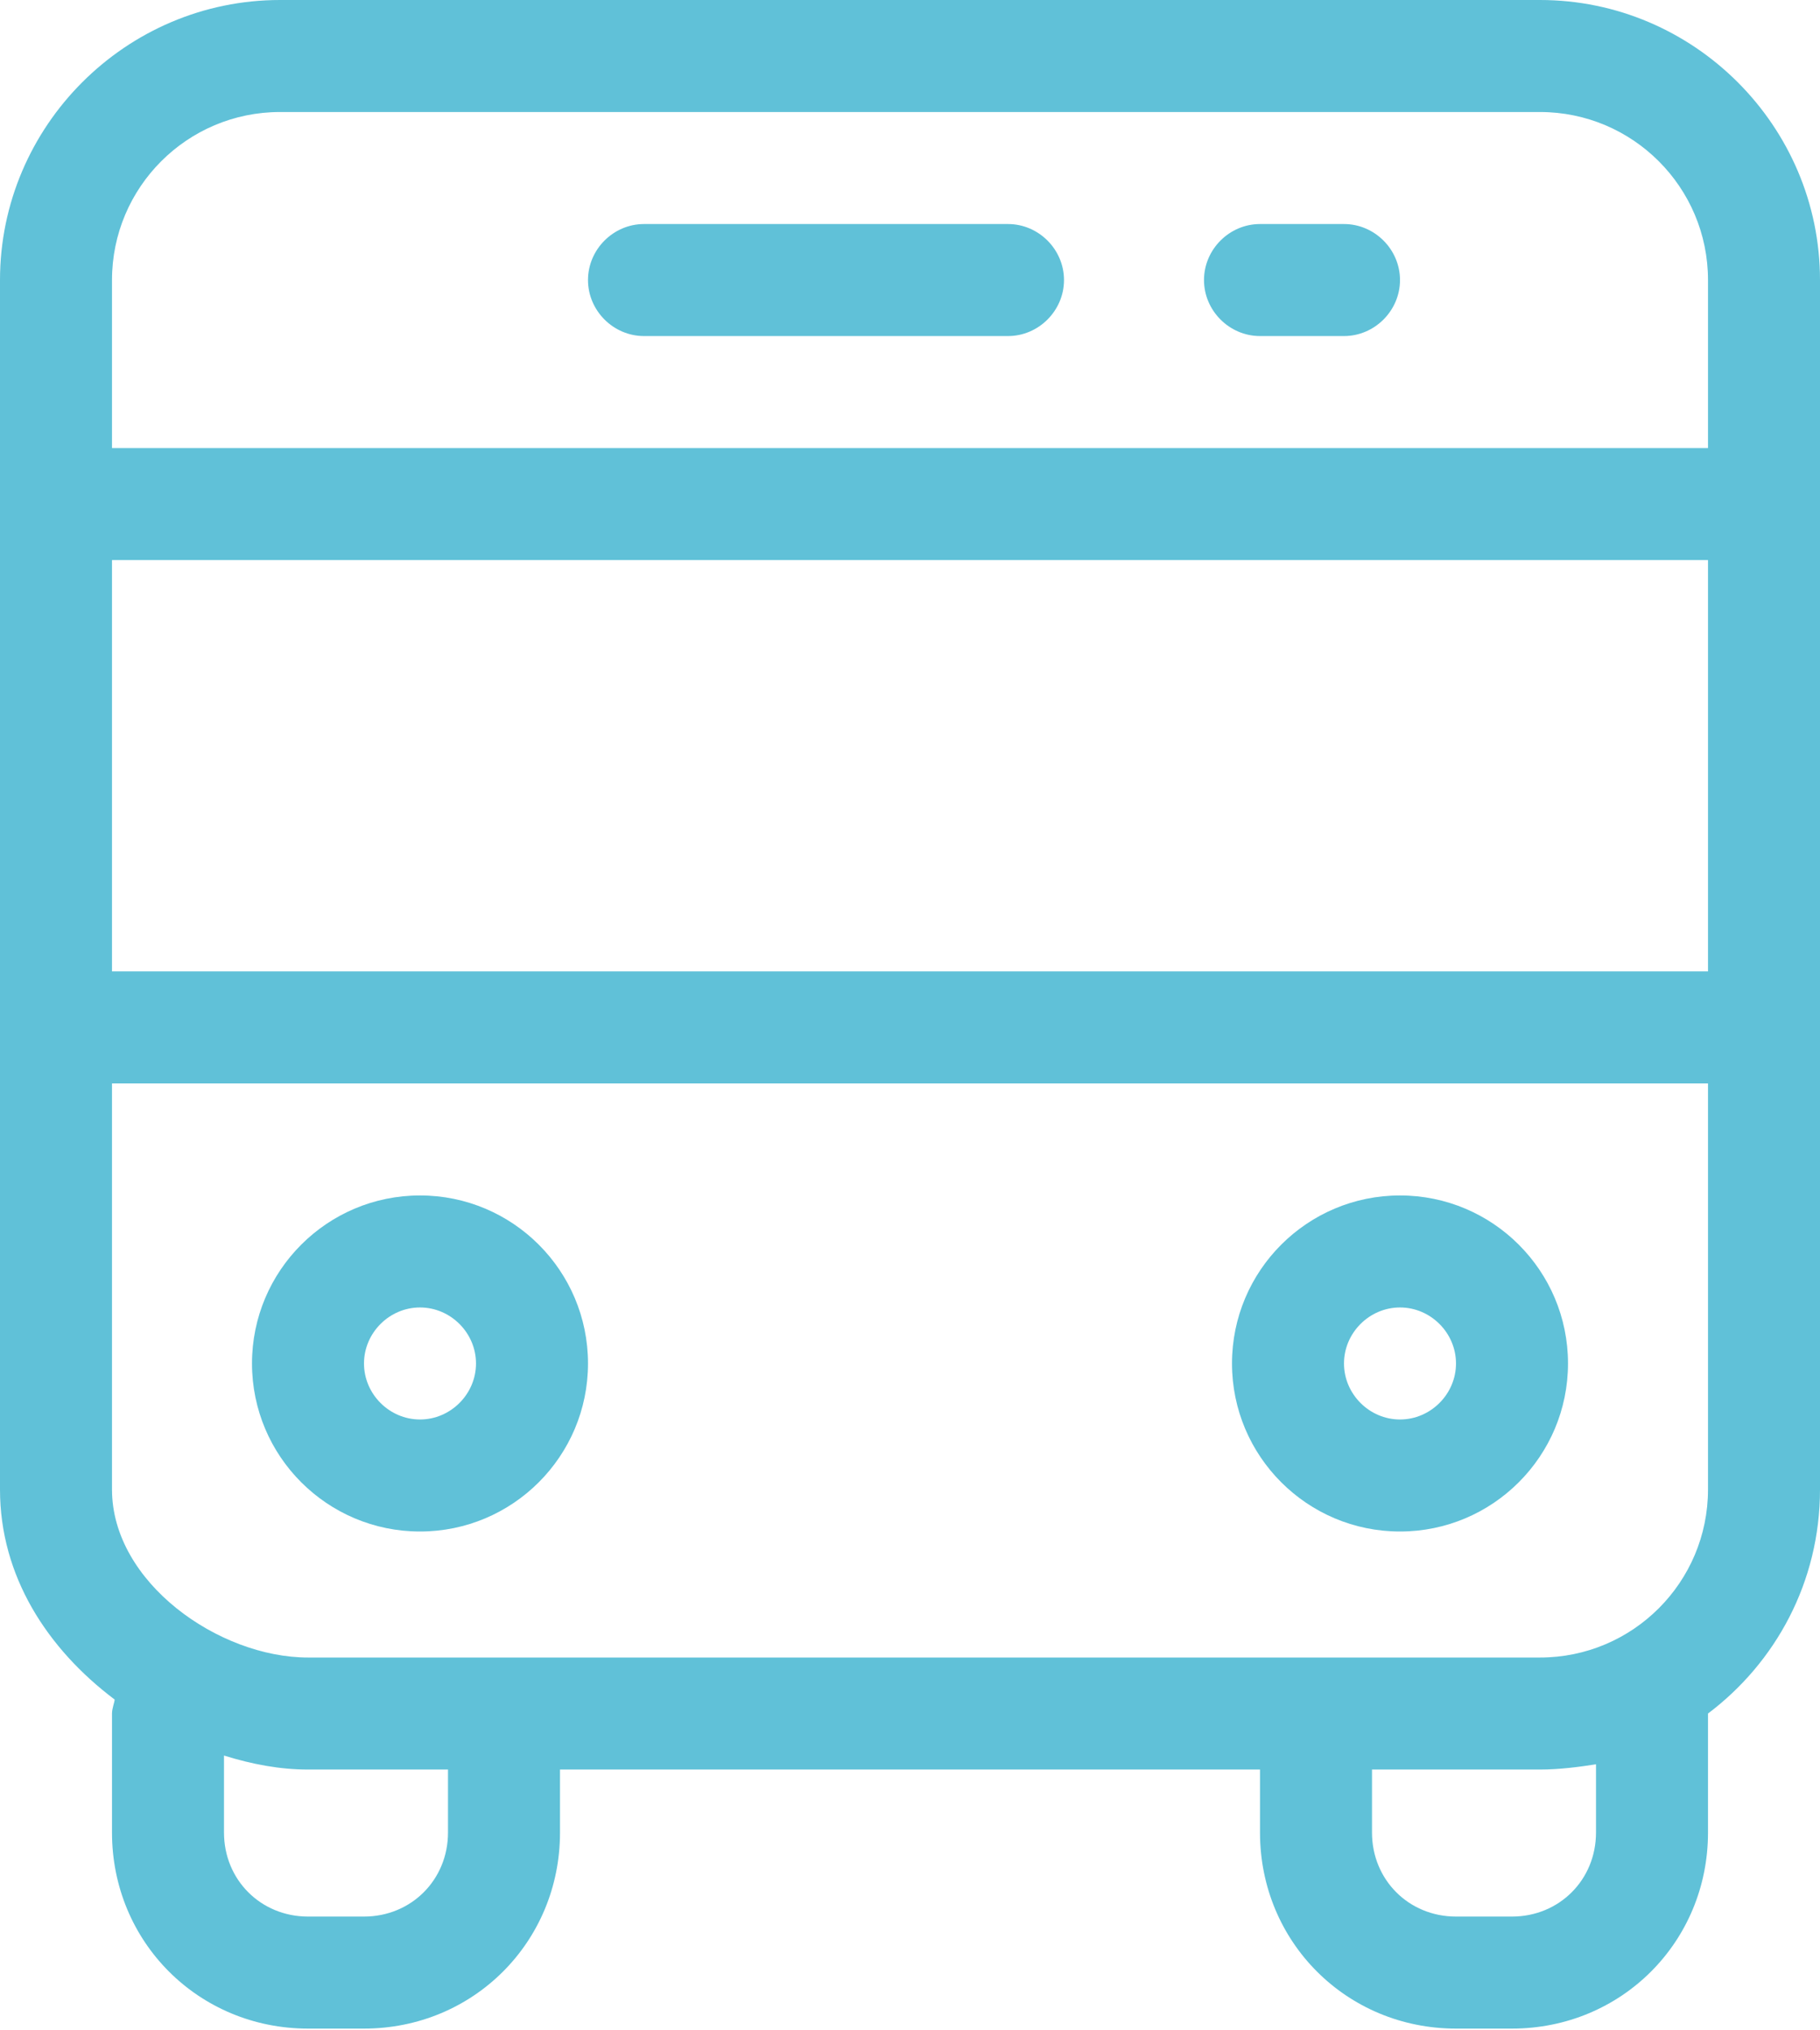 <?xml version="1.0" encoding="UTF-8"?>
<svg width="208px" height="232px" viewBox="0 0 208 232" version="1.1" xmlns="http://www.w3.org/2000/svg" xmlns:xlink="http://www.w3.org/1999/xlink">
    <!-- Generator: Sketch 58 (84663) - https://sketch.com -->
    <title>icons-06</title>
    <desc>Created with Sketch.</desc>
    <g id="icons-06" stroke="none" stroke-width="1" fill="none" fill-rule="evenodd">
        <g fill="#60C1D8" fill-rule="nonzero">
            <path d="M176,0 L32,0 C14.4,0 0,14.4 0,32 L0,170.2 C0,180.1 5.4,188.4 13.1,194.2 C13.1,194.5 12.8,195.2 12.8,195.8 L12.8,209.4 C12.8,221.9 22.7,231.8 35.2,231.8 L41.6,231.8 C54.1,231.8 64,221.9 64,209.4 L64,202.2 L144,202.2 L144,209.4 C144,221.9 153.9,231.8 166.4,231.8 L172.8,231.8 C185.3,231.8 195.2,221.9 195.2,209.4 L195.2,195.8 C202.9,190 208,180.8 208,170.2 L208,32 C208,14.4 193.6,0 176,0 Z M51.2,209.4 C51.2,214.8 47,219 41.6,219 L35.2,219 C29.8,219 25.6,214.8 25.6,209.4 L25.6,200.6 C28.8,201.6 32,202.2 35.2,202.2 L51.2,202.2 L51.2,209.4 Z M182.4,209.4 C182.4,214.8 178.2,219 172.8,219 L166.4,219 C161,219 156.8,214.8 156.8,209.4 L156.8,202.2 L176,202.2 C178.2,202.2 180.5,201.9 182.4,201.6 L182.4,209.4 Z M195.2,170.2 C195.2,180.8 186.6,189.4 176,189.4 L35.2,189.4 C25,189.4 12.8,180.8 12.8,170.2 L12.8,123.8 L195.2,123.8 L195.2,170.2 Z M195.2,111 L12.8,111 L12.8,64 L195.2,64 L195.2,111 Z M195.2,51.2 L12.8,51.2 L12.8,32 C12.8,21.4 21.4,12.8 32,12.8 L176,12.8 C186.6,12.8 195.2,21.4 195.2,32 L195.2,51.2 Z" id="Shape"></path>
            <path d="M115.2,25.6 L73.6,25.6 C70.1,25.6 67.2,28.5 67.2,32 C67.2,35.5 70.1,38.4 73.6,38.4 L115.2,38.4 C118.7,38.4 121.6,35.5 121.6,32 C121.6,28.5 118.7,25.6 115.2,25.6 Z" id="Path"></path>
            <path d="M153.6,25.6 L144,25.6 C140.5,25.6 137.6,28.5 137.6,32 C137.6,35.5 140.5,38.4 144,38.4 L153.6,38.4 C157.1,38.4 160,35.5 160,32 C160,28.5 157.1,25.6 153.6,25.6 Z" id="Path"></path>
            <path d="M48,175 C58.6,175 67.2,166.4 67.2,155.8 C67.2,145.2 58.6,136.6 48,136.6 C37.4,136.6 28.8,145.2 28.8,155.8 C28.8,166.4 37.4,175 48,175 Z M48,149.4 C51.5,149.4 54.4,152.3 54.4,155.8 C54.4,159.3 51.5,162.2 48,162.2 C44.5,162.2 41.6,159.3 41.6,155.8 C41.6,152.3 44.5,149.4 48,149.4 Z" id="Shape"></path>
            <path d="M160,175 C170.6,175 179.2,166.4 179.2,155.8 C179.2,145.2 170.6,136.6 160,136.6 C149.4,136.6 140.8,145.2 140.8,155.8 C140.8,166.4 149.4,175 160,175 Z M160,149.4 C163.5,149.4 166.4,152.3 166.4,155.8 C166.4,159.3 163.5,162.2 160,162.2 C156.5,162.2 153.6,159.3 153.6,155.8 C153.6,152.3 156.5,149.4 160,149.4 Z" id="Shape"></path>
        </g>
    </g>
</svg>